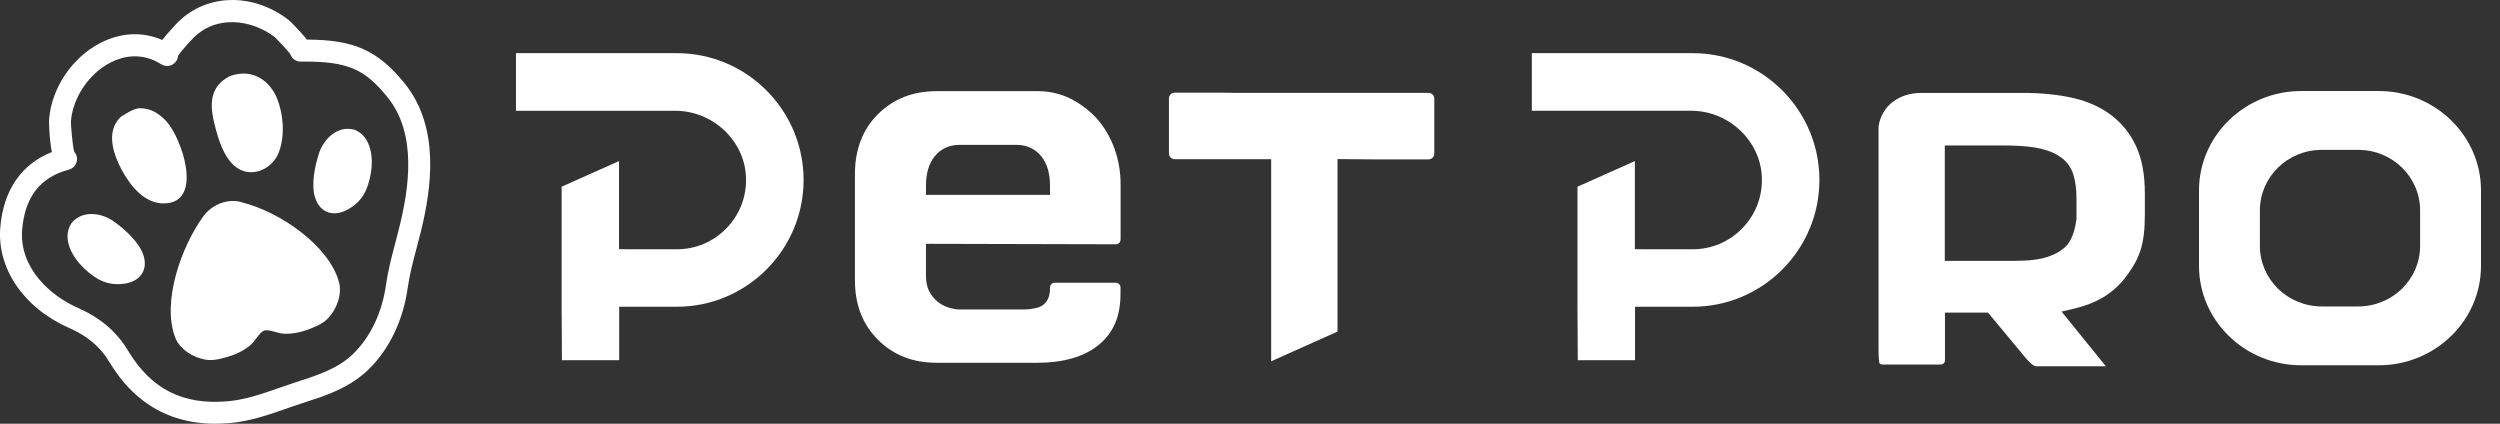 <svg width="118" height="20" viewBox="0 0 118 20" fill="none" xmlns="http://www.w3.org/2000/svg">
<rect x="0" y="0" width="118" height="20" fill="#333333" stroke="none"/>
<path d="M59.995 7.513H55.446C55.295 7.513 55.174 7.395 55.174 7.245V4.646C55.174 4.496 55.295 4.375 55.446 4.375H57.719L58.155 4.382H67.426C67.576 4.382 67.698 4.503 67.698 4.653V7.252C67.698 7.402 67.576 7.523 67.426 7.523H64.867L63.13 7.509V15.651L59.999 17.052V7.513H59.995Z" fill="white"/>
<path d="M44.224 17.123C43.084 17.123 42.169 16.766 41.429 16.026C41.079 15.675 40.811 15.264 40.629 14.807C40.447 14.342 40.353 13.813 40.353 13.234V8.213C40.353 7.63 40.447 7.098 40.629 6.626C40.811 6.161 41.079 5.747 41.429 5.4C42.166 4.664 43.081 4.303 44.224 4.303H48.999C49.539 4.303 50.05 4.421 50.518 4.653C50.997 4.892 51.423 5.214 51.78 5.607C52.13 6.007 52.409 6.483 52.602 7.012C52.795 7.548 52.892 8.113 52.892 8.699V11.272C52.892 11.383 52.859 11.429 52.827 11.465C52.791 11.497 52.749 11.53 52.656 11.53L43.706 11.508V13.027C43.706 13.338 43.77 13.606 43.899 13.82C44.021 14.028 44.174 14.192 44.349 14.31C44.51 14.417 44.682 14.496 44.857 14.543C45.029 14.585 45.168 14.607 45.286 14.607H48.306C48.531 14.607 48.756 14.578 48.971 14.521C49.15 14.475 49.56 14.289 49.56 13.62V13.581C49.56 13.495 49.586 13.449 49.625 13.409C49.671 13.363 49.721 13.345 49.796 13.345H52.652C52.727 13.345 52.777 13.363 52.824 13.413C52.87 13.463 52.888 13.51 52.888 13.585V13.849C52.888 14.421 52.795 14.914 52.613 15.307C52.431 15.704 52.173 16.029 51.83 16.301C51.483 16.576 51.065 16.784 50.593 16.916C50.104 17.055 49.568 17.123 48.999 17.123H44.224V17.123ZM45.286 6.837C44.8 6.837 44.392 7.03 44.106 7.391C43.842 7.727 43.706 8.188 43.706 8.763V9.199H49.56V8.763C49.56 8.188 49.425 7.727 49.16 7.391C48.874 7.03 48.467 6.837 47.981 6.837H45.286V6.837Z" fill="white"/>
<path d="M96.162 17.291C96.073 17.291 96.001 17.266 95.933 17.212C95.815 17.123 95.679 16.98 95.529 16.794L93.832 14.754H91.802V16.984C91.802 17.095 91.766 17.127 91.748 17.145C91.716 17.177 91.673 17.205 91.584 17.205H88.864C88.778 17.205 88.742 17.18 88.717 17.155C88.703 17.127 88.667 16.994 88.667 16.451V6.036C88.667 5.772 88.846 5.228 89.232 4.896C89.632 4.553 90.115 4.385 90.715 4.385H95.501C96.362 4.385 97.163 4.467 97.874 4.631C98.557 4.789 99.161 5.064 99.665 5.446C100.161 5.825 100.551 6.315 100.823 6.901C101.098 7.494 101.237 8.245 101.237 9.131V10.125C101.237 11.583 100.976 12.194 100.387 13.006C99.822 13.785 99.032 14.289 97.978 14.546L97.306 14.707L99.397 17.288H96.169L96.162 17.291ZM91.798 12.312H95.093C95.769 12.312 96.284 12.248 96.662 12.119C97.066 11.983 97.377 11.787 97.588 11.544C97.81 11.244 97.895 10.936 97.953 10.675L97.96 10.636C97.996 10.461 97.996 10.461 97.999 10.418L98.01 10.332V9.349C98.01 8.924 97.96 8.549 97.86 8.234C97.742 7.859 97.513 7.569 97.184 7.366C96.909 7.183 96.537 7.048 96.087 6.969C95.672 6.897 95.143 6.865 94.514 6.865H91.794V12.309L91.798 12.312Z" fill="white"/>
<path d="M26.523 17.002L26.509 14.464V8.813L29.218 7.602V11.758L29.665 11.766H31.945C32.839 11.766 33.675 11.412 34.297 10.765C34.919 10.122 35.244 9.271 35.212 8.377C35.151 6.64 33.65 5.229 31.87 5.229H24.354V2.509H31.945C35.244 2.509 37.929 5.196 37.929 8.495C37.929 11.794 35.244 14.478 31.945 14.478H29.226V16.988L29.211 17.002H26.527H26.523Z" fill="white"/>
<path d="M74.471 17.002L74.457 14.457V8.813L77.166 7.602V11.758L77.613 11.766H79.893C80.787 11.766 81.623 11.412 82.245 10.765C82.867 10.121 83.192 9.274 83.16 8.377C83.099 6.64 81.598 5.228 79.818 5.228H72.302V2.509H79.893C83.192 2.509 85.876 5.196 85.876 8.495C85.876 11.794 83.192 14.478 79.893 14.478H77.173V16.987L77.159 17.002H74.475H74.471Z" fill="white"/>
<path d="M108.622 17.241C105.959 17.241 103.793 15.136 103.793 12.549V8.989C103.793 6.401 105.959 4.296 108.622 4.296H112.274C114.937 4.296 117.103 6.401 117.103 8.989V12.549C117.103 15.136 114.937 17.241 112.274 17.241H108.622ZM109.587 7.073C107.975 7.073 106.667 8.353 106.667 9.929V11.609C106.667 13.185 107.978 14.464 109.587 14.464H111.309C112.921 14.464 114.229 13.185 114.229 11.609V9.929C114.229 8.353 112.918 7.073 111.309 7.073H109.587Z" fill="white"/>
<path d="M11.376 9.532C10.704 9.368 9.989 9.664 9.585 10.226C8.588 11.605 7.613 14.225 8.274 15.941C8.481 16.477 9.114 16.891 9.757 16.984C10.118 17.034 10.565 16.902 10.912 16.788C11.394 16.627 11.773 16.362 11.937 16.173C12.102 15.983 12.287 15.665 12.47 15.601C12.656 15.544 12.992 15.68 13.238 15.73C13.485 15.78 13.946 15.758 14.425 15.594C14.771 15.476 15.208 15.308 15.461 15.047C15.915 14.582 16.151 13.871 16.001 13.317C15.543 11.62 13.249 9.997 11.376 9.539V9.532Z" fill="white"/>
<path d="M3.36 10.554C2.902 11.287 3.442 12.177 3.985 12.681C4.557 13.217 5.086 13.496 5.876 13.388C6.58 13.292 7.012 12.774 6.766 12.034C6.562 11.423 5.883 10.815 5.365 10.447C4.832 10.068 3.899 9.871 3.36 10.55V10.554Z" fill="white"/>
<path d="M16.734 6.123C17.535 6.441 17.631 7.474 17.499 8.206C17.356 8.975 17.099 9.518 16.398 9.897C15.773 10.236 15.119 10.079 14.876 9.339C14.675 8.728 14.861 7.835 15.058 7.231C15.262 6.609 15.891 5.897 16.734 6.123V6.123Z" fill="white"/>
<path d="M5.719 5.497C4.93 6.223 5.409 7.391 5.741 8.01C6.145 8.76 6.813 9.622 7.757 9.6C9.63 9.561 8.582 6.516 7.85 5.722C7.614 5.465 7.267 5.204 6.924 5.143C6.499 5.065 6.37 5.097 5.719 5.501V5.497Z" fill="white"/>
<path d="M10.843 3.595C9.863 4.099 9.906 4.982 10.128 5.876C10.303 6.576 10.593 7.566 11.247 7.959C11.979 8.399 12.891 7.934 13.17 7.166C13.456 6.38 13.38 5.386 13.069 4.625C12.794 3.953 12.026 3.163 10.839 3.595H10.843Z" fill="white"/>
<path d="M15.016 18.782C14.773 18.867 14.526 18.946 14.287 19.025L14.212 19.05C13.965 19.128 13.722 19.214 13.479 19.3C12.657 19.586 11.803 19.883 10.856 19.968C8.357 20.194 6.438 19.218 5.151 17.07C4.733 16.369 4.129 15.862 3.257 15.476C1.116 14.532 -0.156 12.663 0.015 10.715C0.169 8.964 1.009 7.752 2.449 7.176C2.314 6.519 2.314 5.686 2.314 5.672C2.417 4.174 3.4 2.705 4.755 2.019C5.716 1.529 6.731 1.486 7.66 1.887C7.8 1.701 8.004 1.469 8.29 1.161L8.3 1.15C9.648 -0.297 11.882 -0.39 13.615 0.936C13.751 1.04 14.169 1.501 14.173 1.504C14.305 1.651 14.408 1.769 14.487 1.869C16.721 1.876 17.825 2.38 19.08 3.913C20.795 6.011 20.356 8.899 19.877 10.886C19.809 11.162 19.738 11.44 19.662 11.716C19.498 12.33 19.33 12.97 19.244 13.588C19.03 15.118 18.372 16.491 17.389 17.445C16.696 18.117 15.863 18.489 15.016 18.785V18.782ZM3.668 14.528C4.733 14.997 5.505 15.654 6.034 16.537C7.128 18.367 8.629 19.128 10.756 18.939C11.578 18.864 12.335 18.603 13.133 18.324C13.383 18.238 13.633 18.149 13.887 18.067L13.965 18.042C14.984 17.713 15.949 17.402 16.667 16.705C17.486 15.908 18.036 14.754 18.218 13.449C18.315 12.77 18.49 12.102 18.662 11.455C18.733 11.183 18.805 10.915 18.869 10.647C19.298 8.874 19.702 6.312 18.276 4.571C17.246 3.313 16.478 2.873 14.201 2.909C13.972 2.909 13.769 2.766 13.701 2.552C13.554 2.359 13.093 1.865 12.975 1.755C11.86 0.907 10.162 0.675 9.058 1.862L9.044 1.876C8.672 2.273 8.483 2.516 8.404 2.63C8.397 2.712 8.372 2.798 8.325 2.873C8.172 3.113 7.853 3.188 7.614 3.034C6.667 2.441 5.791 2.659 5.223 2.948C4.201 3.467 3.429 4.614 3.347 5.74C3.347 5.954 3.422 6.848 3.5 7.159C3.554 7.219 3.597 7.291 3.618 7.373C3.693 7.648 3.529 7.931 3.254 8.006C1.903 8.363 1.184 9.282 1.048 10.811C0.888 12.634 2.364 13.957 3.679 14.532L3.668 14.528Z" fill="white"/>
</svg>
